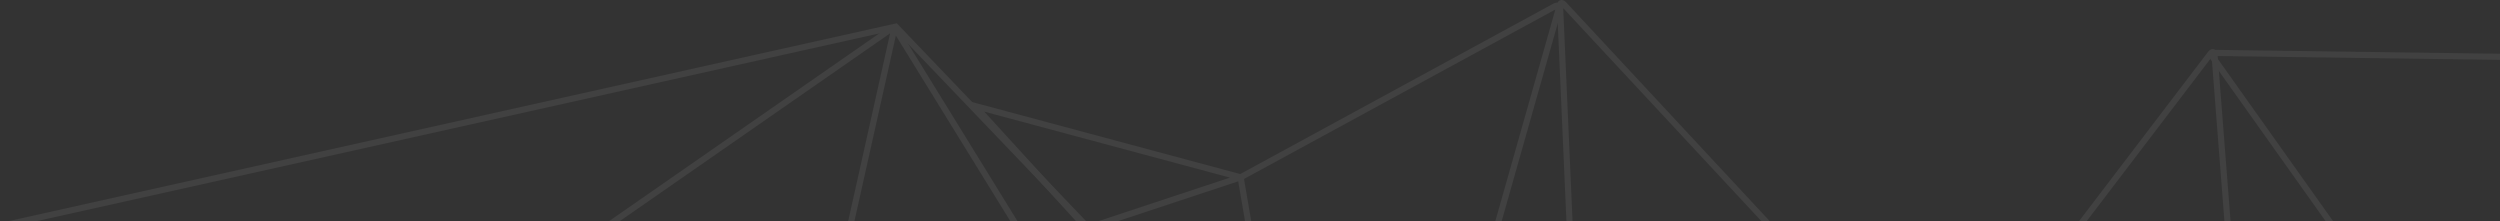 <svg width="407" height="36" viewBox="0 0 407 36" xmlns="http://www.w3.org/2000/svg"><rect x="0" y="0" width="407" height="36" fill="#333333" stroke="none"/><title>Group 9</title><g stroke="#FFF" fill="none" fill-rule="evenodd" opacity=".07"><path d="M520.69 71.792l-54.626-61.165-55.838 68.543-41.292 37.79L360.53 8.964c-.042-.548-.343-.643-.68-.2l-73.01 95.788-28.246 1.714L253.977 1c-.024-.553.255-.68.634-.273l97.285 104.552-140.223-.598-7.903-39.79-57.942-60.558L.46 36.718l125.255 76.465-26.665-3.443-25.426-50.218-9.786 40.232L520.69 71.792z"/><path d="M36.5 80.133L144.857 4.858c.45-.313.718-.129.598.406l-21.741 97.384 100.716 2.223L253.734 1.518c.151-.534-.115-.755-.607-.487l-51.155 27.836-43.248-11.614 18.178 19.907 25.07-8.293 2.092 12.196"/><path d="M145.647 4.52l69.186 112.183 197.935-11.16-2.878-26.378L360.325 9.42c-.32-.45-.13-.81.42-.803l105.312 1.436 107.785 8.803"/></g></svg>